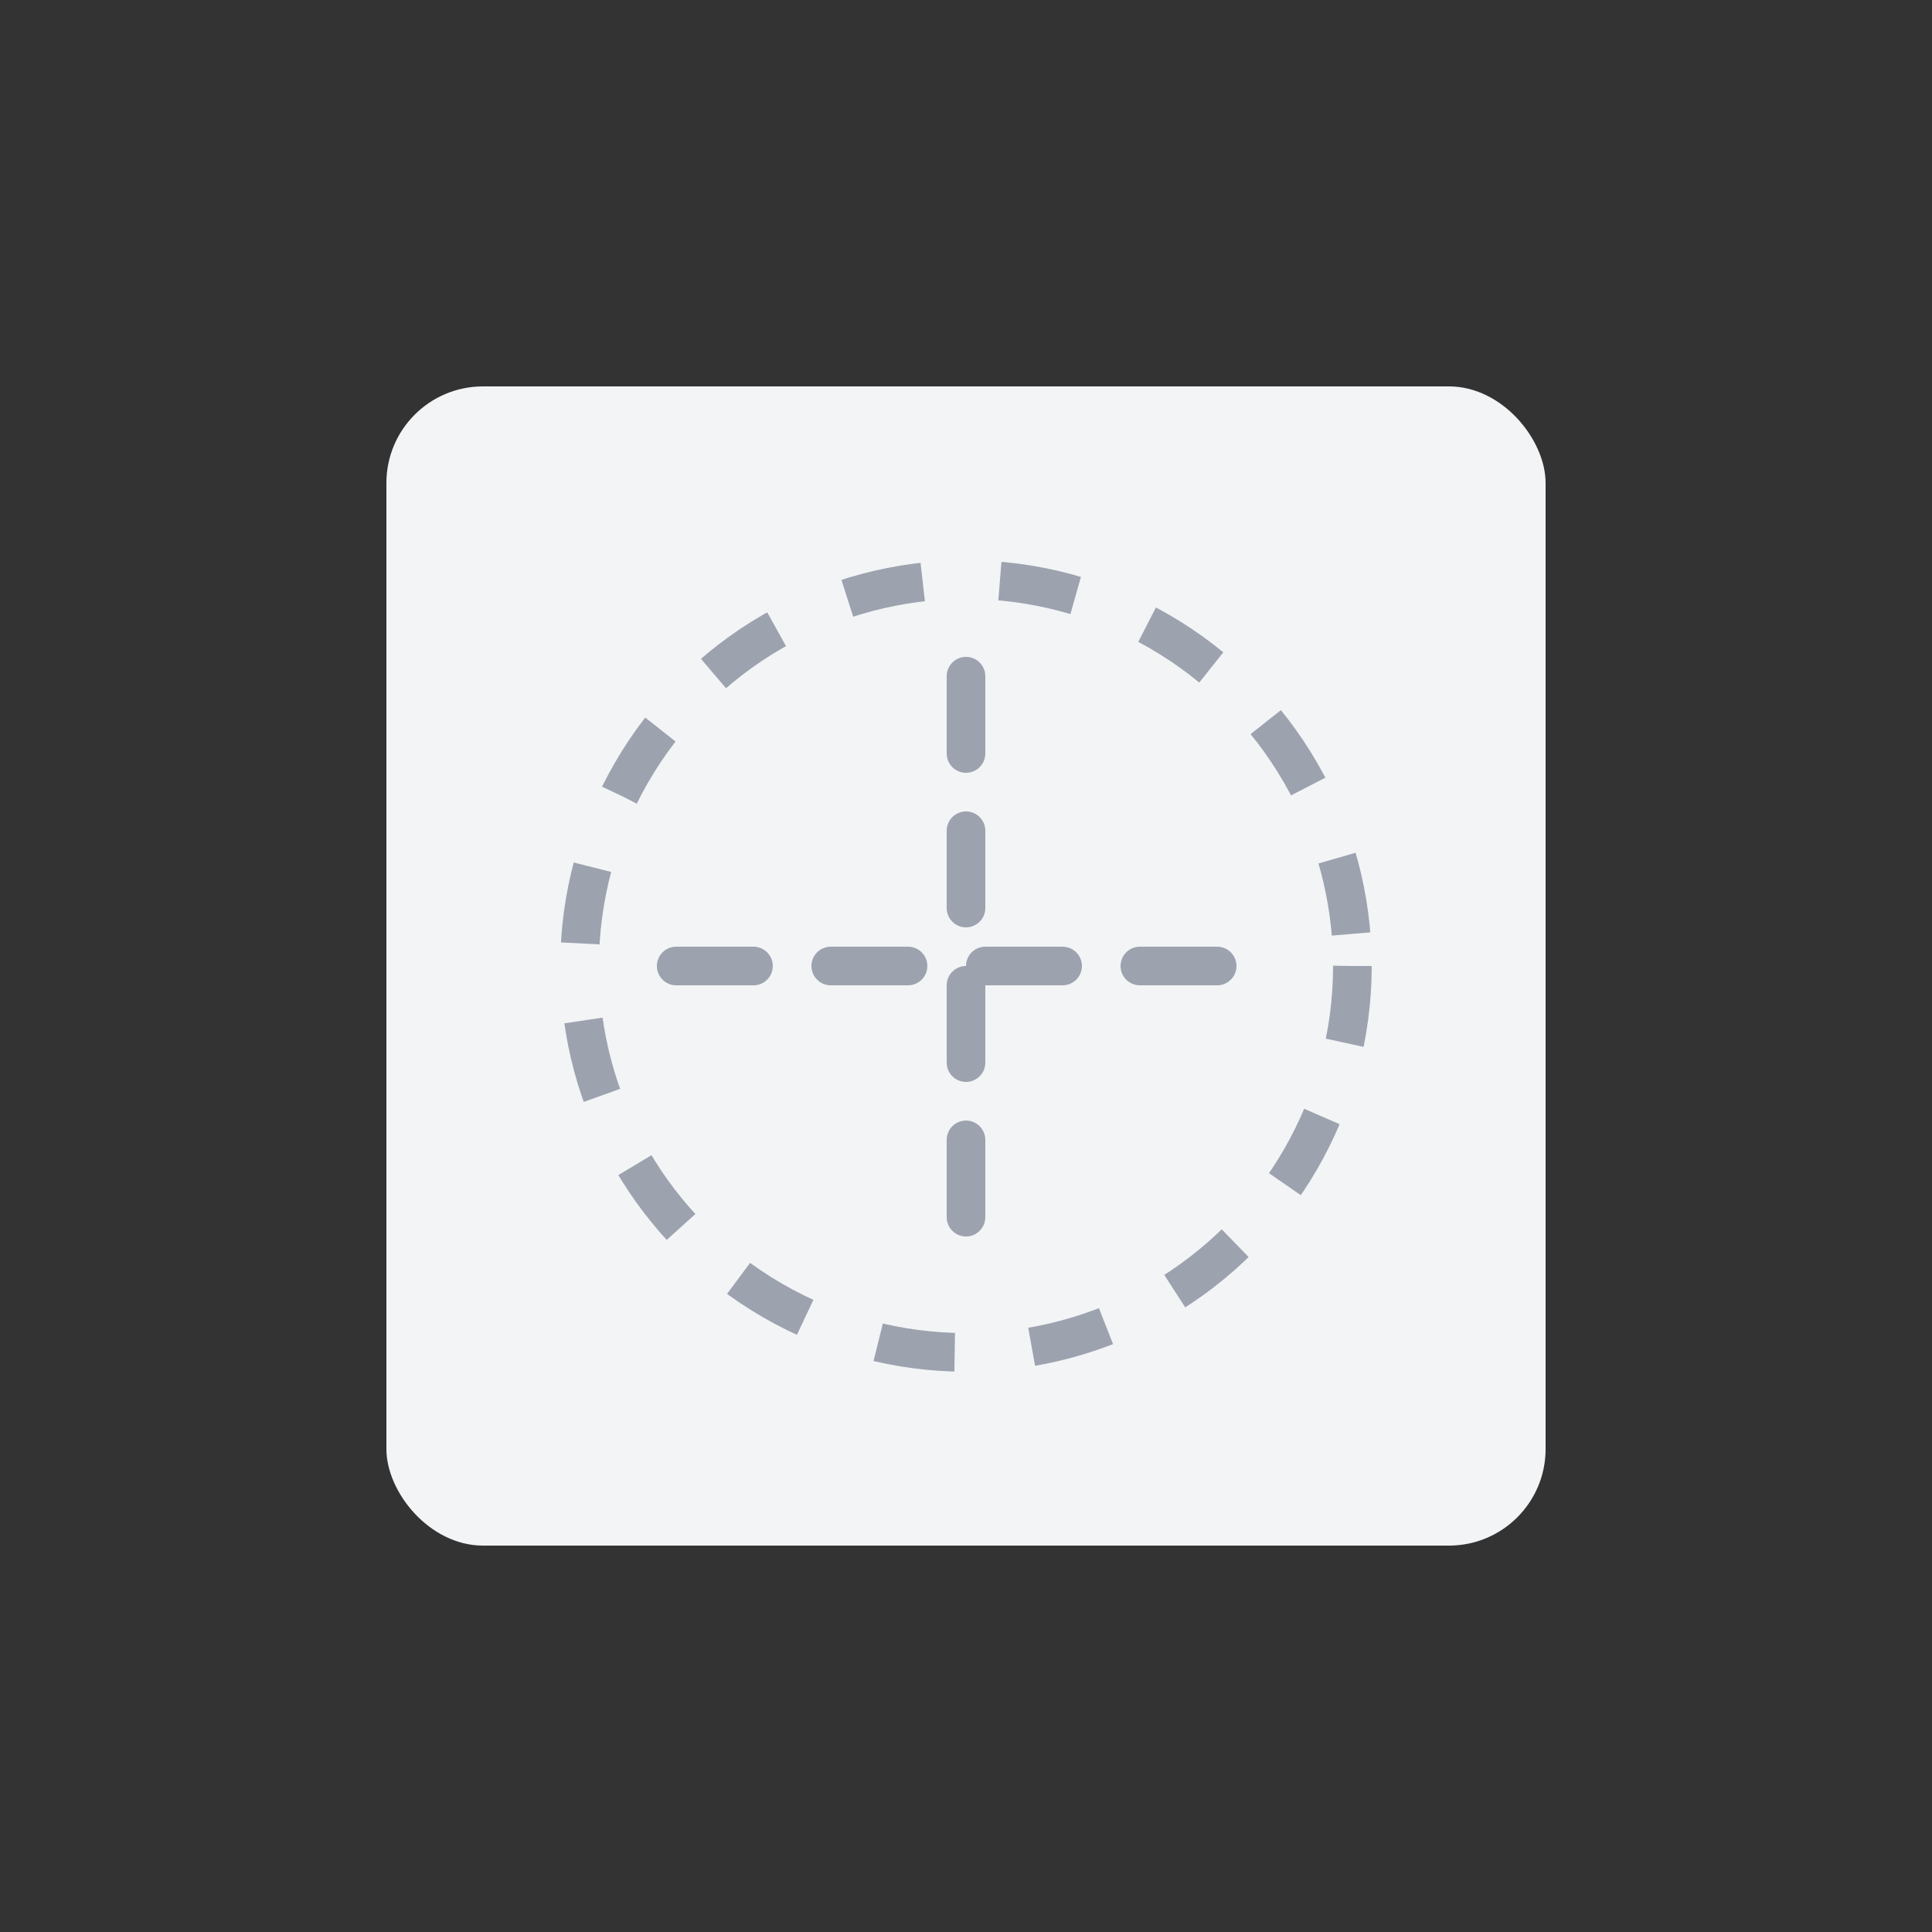<svg width="200" height="200" viewBox="0 0 200 200" fill="none" xmlns="http://www.w3.org/2000/svg">
  <rect x="0" y="0" width="200" height="200" fill="#333333" stroke="none"/>
  <rect x="40" y="40" width="120" height="120" rx="10" fill="#F3F4F6"/>
  <path d="M70 100H130" stroke="#9CA3AF" stroke-width="4" stroke-linecap="round" stroke-dasharray="8 8"/>
  <path d="M100 70L100 130" stroke="#9CA3AF" stroke-width="4" stroke-linecap="round" stroke-dasharray="8 8"/>
  <circle cx="100" cy="100" r="40" stroke="#9CA3AF" stroke-width="4" stroke-dasharray="8 8"/>
</svg>
